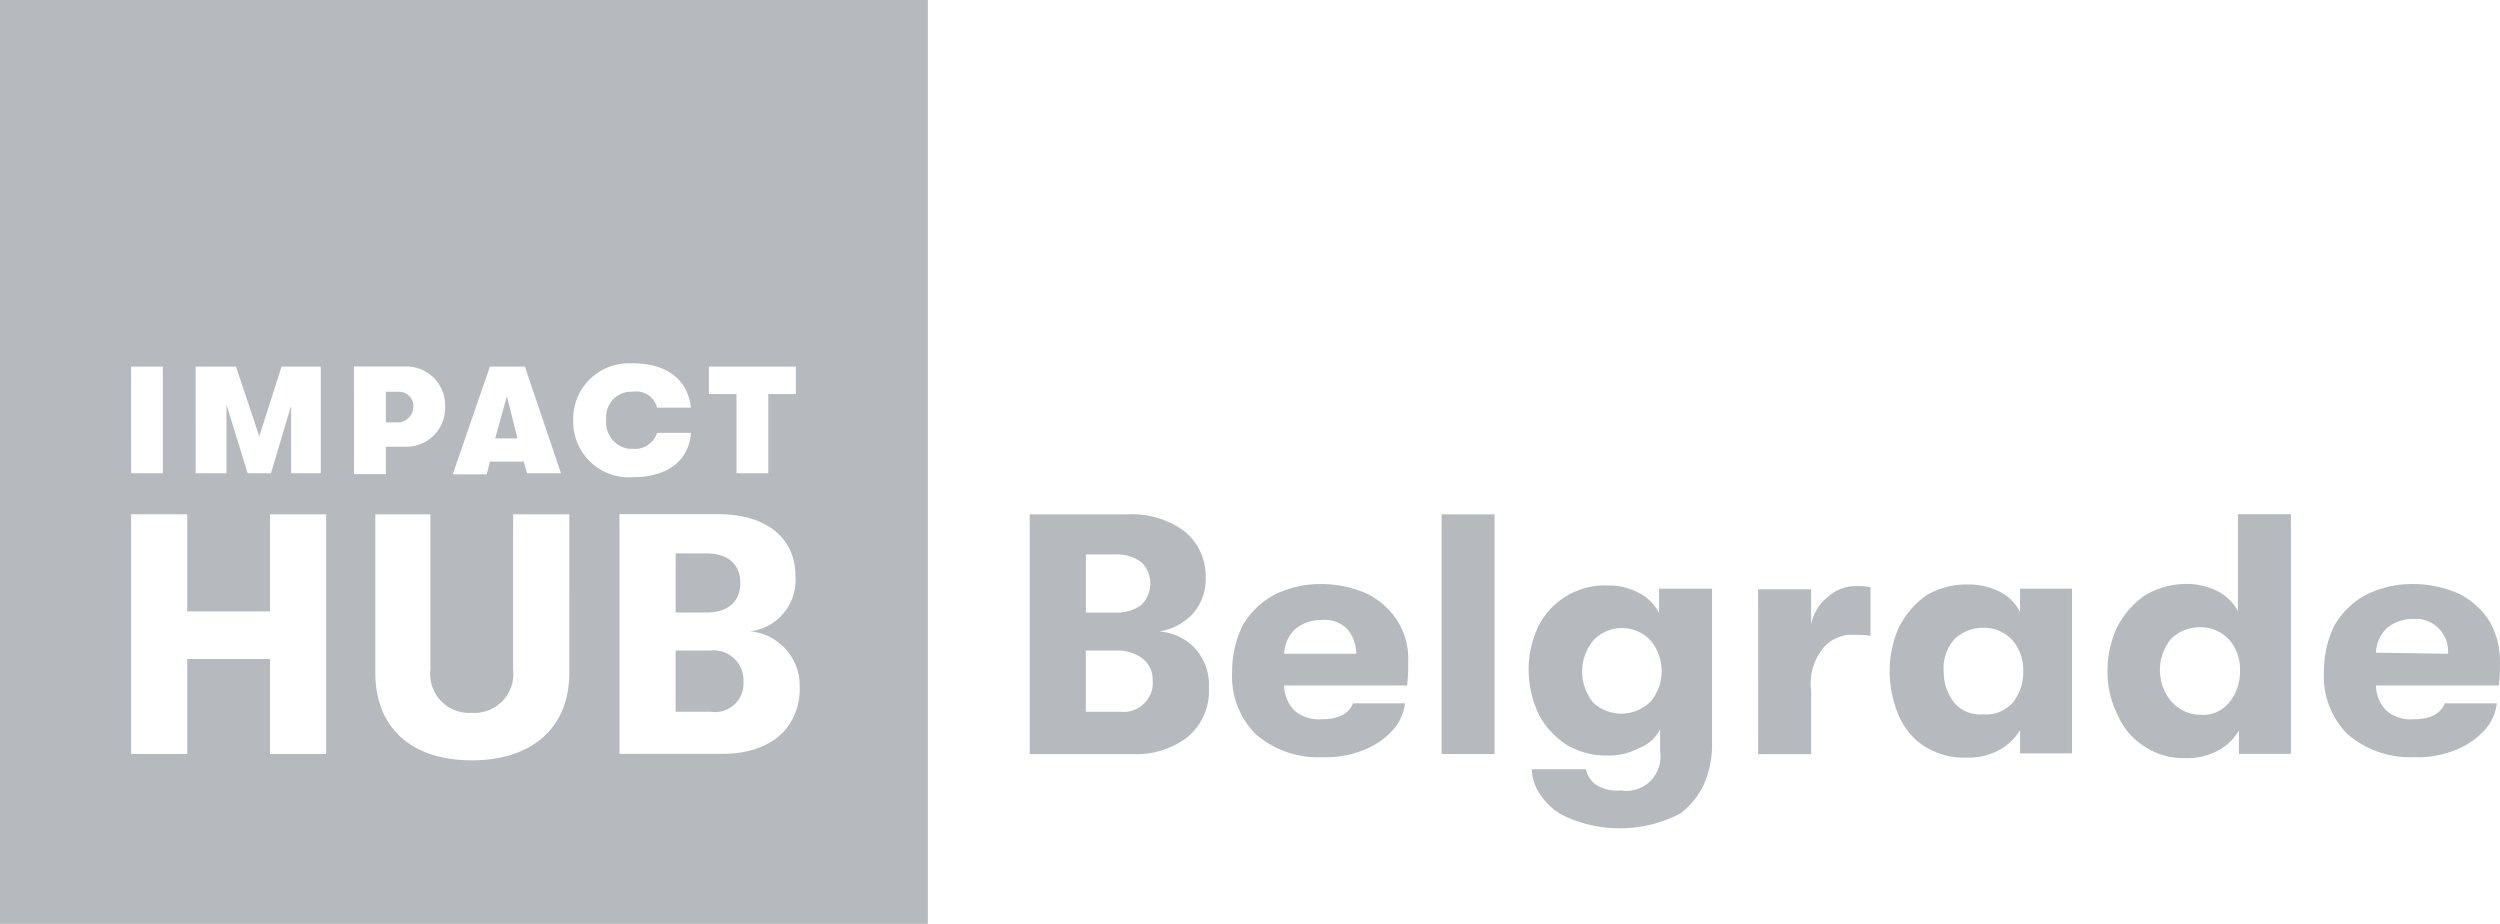 <svg id="Group_20" data-name="Group 20" xmlns="http://www.w3.org/2000/svg" xmlns:xlink="http://www.w3.org/1999/xlink" width="188.771" height="69.759" viewBox="0 0 188.771 69.759">
  <defs>
    <style>
      .cls-1 {
        fill: #b6b9bd;
      }

      .cls-2 {
        clip-path: url(#clip-path);
      }
    </style>
    <clipPath id="clip-path">
      <rect id="Rectangle_20" data-name="Rectangle 20" class="cls-1" width="188.771" height="69.758"/>
    </clipPath>
  </defs>
  <path id="Path_86" data-name="Path 86" class="cls-1" d="M293.978,234.479l-.881,3.189h1.681Z" transform="translate(-255.704 -204.565)"/>
  <g id="Group_22" data-name="Group 22">
    <g id="Group_21" data-name="Group 21" class="cls-2">
      <path id="Path_87" data-name="Path 87" class="cls-1" d="M404.772,329.766c0-1.435-.961-2.232-2.562-2.232h-2.322V332h2.322c1.6,0,2.562-.8,2.562-2.232" transform="translate(-348.871 -285.748)"/>
      <path id="Path_88" data-name="Path 88" class="cls-1" d="M230.448,233.012a1.073,1.073,0,0,0-1.041-1.116h-1.041v2.312h.961a1.214,1.214,0,0,0,1.121-1.2" transform="translate(-199.232 -202.311)"/>
      <path id="Path_89" data-name="Path 89" class="cls-1" d="M0,69.758H70.058V0H0ZM53.529,27.682h6.565v2.073H58.013v5.979h-2.4V29.755H53.529Zm-16.537,0h2.642l2.722,8.052H39.794l-.24-.877H36.992l-.24.957H34.19Zm-22.218,0h3.043l1.761,5.262,1.681-5.262h2.962v8.052H21.981v-5.1l-1.521,5.1H18.7l-1.6-5.182v5.182H14.775Zm-4.878,0h2.4v8.052H9.9ZM24.628,56.933H20.385V49.758H14.14v7.175H9.9v-18.1H14.14v7.335h6.245V38.836h4.243Zm2.1-29.262h3.923a2.934,2.934,0,0,1,2.962,2.87V30.7a2.933,2.933,0,0,1-2.8,3.03H29.134V35.8h-2.4Zm16.26,23.123c0,4.225-2.882,6.617-7.366,6.617S28.34,55.02,28.34,50.795V38.836H32.5v11.72a2.942,2.942,0,0,0,3.123,3.269,2.942,2.942,0,0,0,3.123-3.269V38.836h4.243Zm.295-18.656v-.4a4.194,4.194,0,0,1,4.083-4.305h.4c2.562,0,4.163,1.2,4.4,3.348H49.612a1.612,1.612,0,0,0-1.841-1.2,1.891,1.891,0,0,0-2,1.834v.319a2.014,2.014,0,0,0,1.681,2.152h.32a1.739,1.739,0,0,0,1.841-1.2h2.562c-.16,2.152-1.841,3.348-4.4,3.348a4.206,4.206,0,0,1-4.484-3.907m17.1,19.772c0,3.109-2.242,5.023-5.845,5.023H46.773v-18.1h7.446c3.6,0,5.845,1.754,5.845,4.7a3.885,3.885,0,0,1-3.443,4.146,4.12,4.12,0,0,1,3.763,4.225"/>
      <path id="Path_90" data-name="Path 90" class="cls-1" d="M402.529,385.025h-2.642v4.624h2.642a2.156,2.156,0,0,0,2.482-1.993v-.4a2.252,2.252,0,0,0-2.482-2.232" transform="translate(-348.871 -335.905)"/>
      <path id="Path_91" data-name="Path 91" class="cls-1" d="M618.052,318.623a2.107,2.107,0,0,0,.641-1.754,2,2,0,0,0-.721-1.594,3.032,3.032,0,0,0-1.842-.638h-2.482v4.624h2.643a2.128,2.128,0,0,0,1.761-.638m-4.4-11.241v4.385h2.322a2.965,2.965,0,0,0,1.842-.558,2.256,2.256,0,0,0,.08-3.189,2.94,2.94,0,0,0-1.922-.638Zm8.247,7.1a4.065,4.065,0,0,1,1.041,2.95,4.539,4.539,0,0,1-1.521,3.667,6.3,6.3,0,0,1-4.243,1.355h-7.767v-18.1h7.446a6.68,6.68,0,0,1,4.244,1.276,4.381,4.381,0,0,1,1.6,3.428,3.966,3.966,0,0,1-.961,2.79,4.475,4.475,0,0,1-2.562,1.355,4,4,0,0,1,2.723,1.276" transform="translate(-531.659 -265.516)"/>
      <path id="Path_92" data-name="Path 92" class="cls-1" d="M738.6,350.947a2.849,2.849,0,0,0-.721-1.913,2.464,2.464,0,0,0-1.921-.638,3.084,3.084,0,0,0-2,.717,2.74,2.74,0,0,0-.8,1.834Zm3.843,2.392h-9.287a2.777,2.777,0,0,0,.8,1.913,2.831,2.831,0,0,0,2.082.638c1.2,0,2-.4,2.322-1.2h3.923a3.654,3.654,0,0,1-1.041,2.153A6.009,6.009,0,0,1,739,358.281a7.7,7.7,0,0,1-2.963.478,7.233,7.233,0,0,1-5.044-1.754,6.172,6.172,0,0,1-1.761-4.7,7.753,7.753,0,0,1,.8-3.508,6.086,6.086,0,0,1,2.4-2.312,7.842,7.842,0,0,1,3.523-.8,8.6,8.6,0,0,1,3.443.717,5.833,5.833,0,0,1,2.322,2.073,5.328,5.328,0,0,1,.8,3.109,12.3,12.3,0,0,1-.08,1.754" transform="translate(-636.193 -301.583)"/>
      <rect id="Rectangle_19" data-name="Rectangle 19" class="cls-1" width="4.004" height="18.097" transform="translate(108.85 38.836)"/>
      <path id="Path_93" data-name="Path 93" class="cls-1" d="M913.927,355.306a3.6,3.6,0,0,0,0-4.624,2.958,2.958,0,0,0-4.243-.08l-.08.08a3.71,3.71,0,0,0,0,4.7,3.129,3.129,0,0,0,4.323-.08m4.644-8.53v11.64a7.343,7.343,0,0,1-.64,3.189,5.821,5.821,0,0,1-1.762,2.152,9.878,9.878,0,0,1-8.967.08,4.851,4.851,0,0,1-1.6-1.515,3.428,3.428,0,0,1-.641-1.913h4.084a2.01,2.01,0,0,0,.8,1.2,2.987,2.987,0,0,0,1.841.4,2.57,2.57,0,0,0,2.962-2.152,2.665,2.665,0,0,0,0-.8v-1.674a2.837,2.837,0,0,1-1.6,1.435,4.756,4.756,0,0,1-2.322.558,5.879,5.879,0,0,1-3.122-.8,6.186,6.186,0,0,1-2.082-2.232,7.911,7.911,0,0,1-.8-3.428,7.509,7.509,0,0,1,.721-3.269,5.6,5.6,0,0,1,5.284-3.109,4.754,4.754,0,0,1,2.322.558,3.482,3.482,0,0,1,1.521,1.515v-1.834Z" transform="translate(-789.297 -302.323)"/>
      <path id="Path_94" data-name="Path 94" class="cls-1" d="M1040.574,347.188h4v2.631a3.541,3.541,0,0,1,1.281-2.073,3.03,3.03,0,0,1,2.162-.8,4.582,4.582,0,0,1,1.041.08V350.7a6.083,6.083,0,0,0-1.2-.08,2.817,2.817,0,0,0-2.4,1.036,4.259,4.259,0,0,0-.881,3.189v4.783h-4Z" transform="translate(-907.82 -302.686)"/>
      <path id="Path_95" data-name="Path 95" class="cls-1" d="M1127.688,354.866a3.6,3.6,0,0,0,.8-2.392,3.4,3.4,0,0,0-.8-2.312,2.912,2.912,0,0,0-2.242-.957,3.1,3.1,0,0,0-2.161.877,3.228,3.228,0,0,0-.8,2.392,3.75,3.75,0,0,0,.8,2.392,2.542,2.542,0,0,0,2.161.877,2.7,2.7,0,0,0,2.242-.877m-6.565,3.348a5.115,5.115,0,0,1-2-2.312,8.5,8.5,0,0,1-.721-3.428,8.126,8.126,0,0,1,.721-3.348,6.654,6.654,0,0,1,2.082-2.392,6.074,6.074,0,0,1,3.122-.8,5.288,5.288,0,0,1,2.4.558,3.481,3.481,0,0,1,1.521,1.515v-1.754h3.923v12.437h-3.923v-1.754a4.153,4.153,0,0,1-1.6,1.515,4.853,4.853,0,0,1-2.4.558,5.546,5.546,0,0,1-3.122-.8" transform="translate(-975.718 -301.803)"/>
      <path id="Path_96" data-name="Path 96" class="cls-1" d="M1256.526,318.6a3.607,3.607,0,0,0,.8-2.392,3.4,3.4,0,0,0-.8-2.312,2.914,2.914,0,0,0-2.242-.957,3.1,3.1,0,0,0-2.162.877,3.709,3.709,0,0,0,0,4.7,2.959,2.959,0,0,0,2.242,1.036,2.519,2.519,0,0,0,2.162-.957m4.644-7.813v11.719h-3.923v-1.754a4.158,4.158,0,0,1-1.6,1.515,4.851,4.851,0,0,1-2.4.558,5.291,5.291,0,0,1-3.123-.877,5.11,5.11,0,0,1-2-2.312,7.114,7.114,0,0,1-.8-3.348,7.87,7.87,0,0,1,.721-3.348,6.655,6.655,0,0,1,2.082-2.392,6.15,6.15,0,0,1,3.123-.877,5.288,5.288,0,0,1,2.4.558,3.481,3.481,0,0,1,1.521,1.515v-7.335h4Z" transform="translate(-1088.189 -265.576)"/>
      <path id="Path_97" data-name="Path 97" class="cls-1" d="M1384.8,350.95a2.474,2.474,0,0,0-2.162-2.631h-.481a3.081,3.081,0,0,0-2,.717,2.74,2.74,0,0,0-.8,1.834Zm3.843,2.392h-9.287a2.777,2.777,0,0,0,.8,1.913,2.829,2.829,0,0,0,2.081.638c1.2,0,2-.4,2.322-1.2h3.924a3.652,3.652,0,0,1-1.041,2.153,6.01,6.01,0,0,1-2.242,1.435,7.7,7.7,0,0,1-2.963.478,7.232,7.232,0,0,1-5.044-1.754,6.172,6.172,0,0,1-1.762-4.7,7.762,7.762,0,0,1,.8-3.508,6.087,6.087,0,0,1,2.4-2.312,7.842,7.842,0,0,1,3.522-.8,8.6,8.6,0,0,1,3.443.717,5.833,5.833,0,0,1,2.322,2.073,6.006,6.006,0,0,1,.8,3.109,12.29,12.29,0,0,1-.08,1.754" transform="translate(-1199.953 -301.586)"/>
    </g>
  </g>
</svg>

